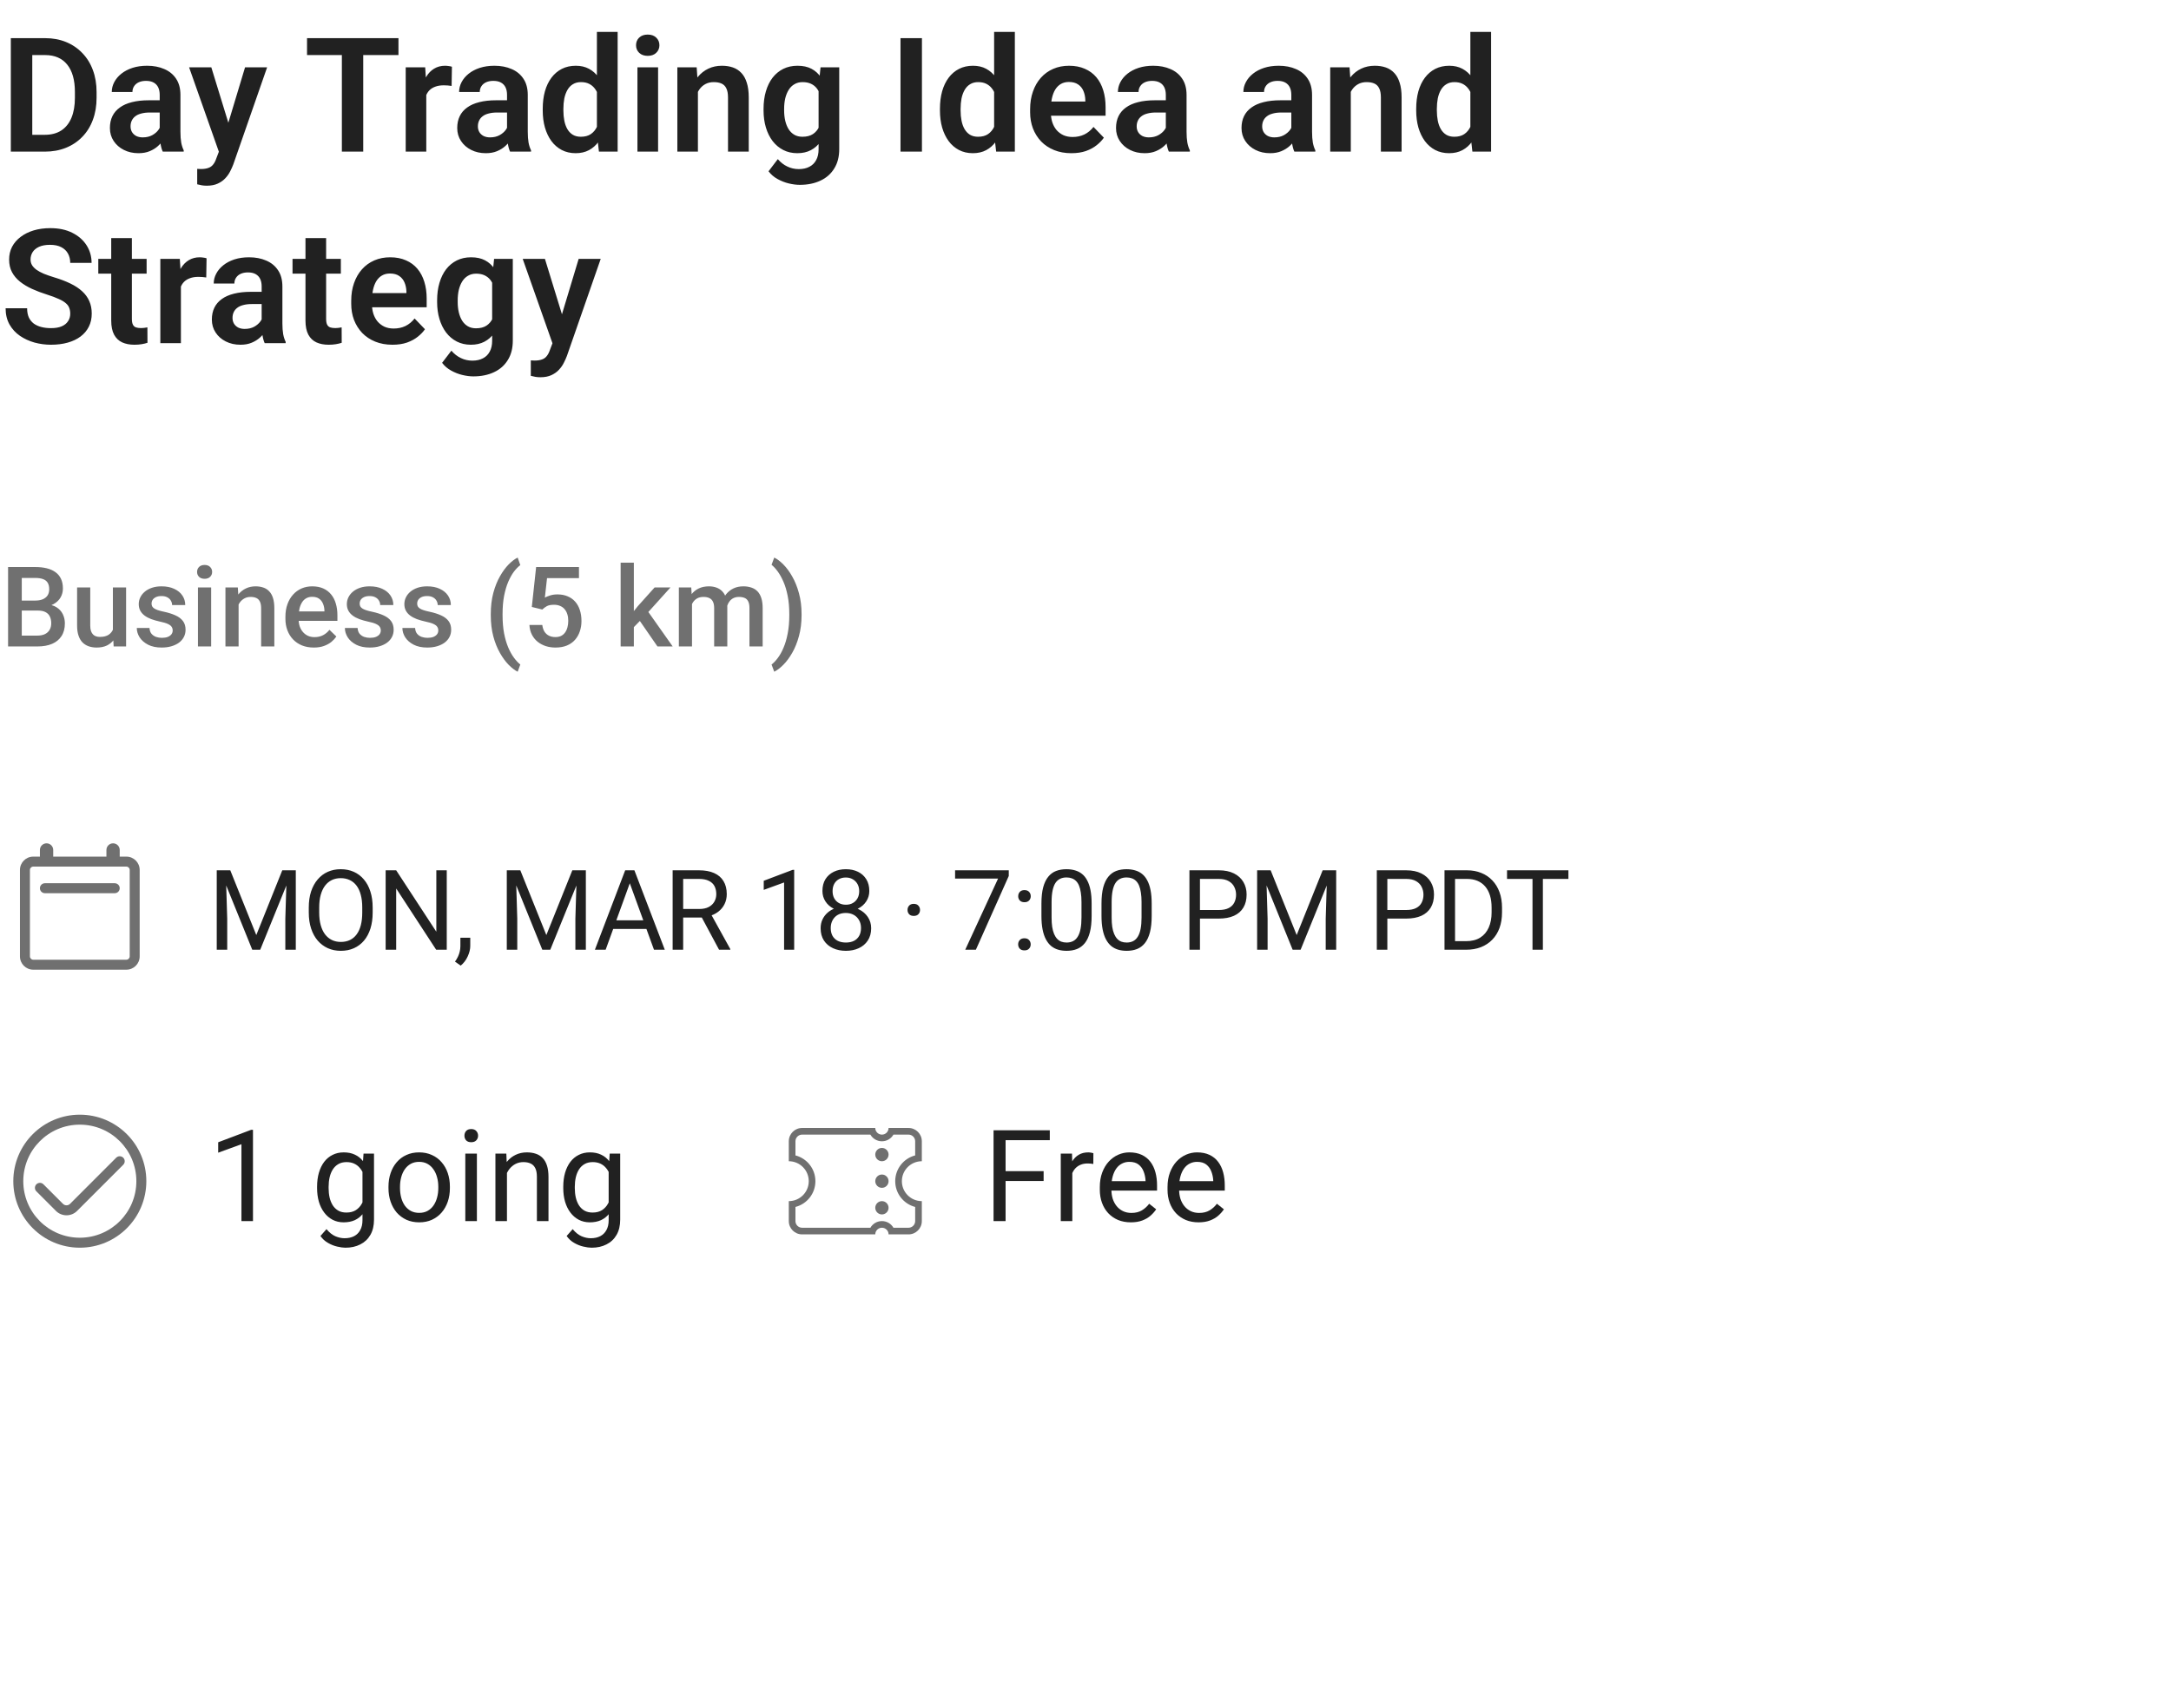 <svg width="272" height="214" viewBox="0 0 272 214" fill="none" xmlns="http://www.w3.org/2000/svg">
<g clip-path="url(#clip0_2_2061)">
<path d="M5.605 19H2.539L2.559 16.891H5.605C6.432 16.891 7.126 16.708 7.686 16.344C8.245 15.973 8.669 15.442 8.955 14.752C9.242 14.055 9.385 13.222 9.385 12.252V11.52C9.385 10.771 9.303 10.11 9.141 9.537C8.978 8.964 8.737 8.482 8.418 8.092C8.105 7.701 7.718 7.405 7.256 7.203C6.794 7.001 6.263 6.9 5.664 6.9H2.48V4.781H5.664C6.615 4.781 7.48 4.941 8.262 5.26C9.049 5.579 9.73 6.038 10.303 6.637C10.882 7.229 11.325 7.939 11.631 8.766C11.943 9.592 12.1 10.517 12.1 11.539V12.252C12.1 13.268 11.943 14.192 11.631 15.025C11.325 15.852 10.882 16.562 10.303 17.154C9.73 17.747 9.046 18.203 8.252 18.521C7.458 18.84 6.576 19 5.605 19ZM4.043 4.781V19H1.357V4.781H4.043ZM20.01 16.754V11.881C20.01 11.523 19.948 11.213 19.824 10.953C19.701 10.693 19.512 10.491 19.258 10.348C19.004 10.204 18.682 10.133 18.291 10.133C17.946 10.133 17.643 10.191 17.383 10.309C17.129 10.426 16.934 10.592 16.797 10.807C16.66 11.015 16.592 11.256 16.592 11.529H14.004C14.004 11.093 14.108 10.68 14.316 10.289C14.525 9.892 14.821 9.54 15.205 9.234C15.596 8.922 16.061 8.678 16.602 8.502C17.148 8.326 17.76 8.238 18.438 8.238C19.238 8.238 19.951 8.375 20.576 8.648C21.208 8.915 21.703 9.319 22.061 9.859C22.425 10.4 22.607 11.08 22.607 11.9V16.51C22.607 17.037 22.64 17.49 22.705 17.867C22.777 18.238 22.881 18.561 23.018 18.834V19H20.391C20.267 18.733 20.172 18.395 20.107 17.984C20.042 17.568 20.01 17.158 20.01 16.754ZM20.371 12.565L20.391 14.098H18.76C18.356 14.098 18.001 14.14 17.695 14.225C17.389 14.303 17.139 14.42 16.943 14.576C16.748 14.726 16.602 14.908 16.504 15.123C16.406 15.331 16.357 15.569 16.357 15.836C16.357 16.096 16.416 16.331 16.533 16.539C16.657 16.747 16.833 16.913 17.061 17.037C17.295 17.154 17.568 17.213 17.881 17.213C18.337 17.213 18.734 17.122 19.072 16.939C19.411 16.751 19.674 16.523 19.863 16.256C20.052 15.989 20.153 15.735 20.166 15.494L20.908 16.607C20.817 16.874 20.68 17.158 20.498 17.457C20.316 17.756 20.081 18.037 19.795 18.297C19.509 18.557 19.163 18.772 18.76 18.941C18.356 19.111 17.887 19.195 17.354 19.195C16.67 19.195 16.058 19.059 15.518 18.785C14.977 18.512 14.551 18.137 14.238 17.662C13.926 17.187 13.77 16.646 13.77 16.041C13.77 15.481 13.874 14.986 14.082 14.557C14.29 14.127 14.6 13.766 15.01 13.473C15.42 13.173 15.928 12.949 16.533 12.799C17.145 12.643 17.845 12.565 18.633 12.565H20.371ZM27.871 17.828L30.703 8.434H33.467L29.229 20.602C29.131 20.862 29.004 21.145 28.848 21.451C28.698 21.757 28.496 22.047 28.242 22.32C27.988 22.6 27.669 22.828 27.285 23.004C26.908 23.18 26.449 23.268 25.908 23.268C25.674 23.268 25.465 23.251 25.283 23.219C25.101 23.186 24.909 23.144 24.707 23.092V21.158C24.772 21.165 24.847 21.168 24.932 21.168C25.023 21.174 25.101 21.178 25.166 21.178C25.544 21.178 25.856 21.132 26.104 21.041C26.351 20.956 26.549 20.816 26.699 20.621C26.855 20.432 26.986 20.185 27.09 19.879L27.871 17.828ZM26.475 8.434L28.867 16.217L29.287 18.941L27.51 19.264L23.691 8.434H26.475ZM45.508 4.781V19H42.832V4.781H45.508ZM49.922 4.781V6.9H38.467V4.781H49.922ZM53.408 10.592V19H50.83V8.434H53.272L53.408 10.592ZM56.621 8.365L56.582 10.768C56.439 10.742 56.276 10.722 56.094 10.709C55.918 10.696 55.752 10.69 55.596 10.69C55.199 10.69 54.85 10.745 54.551 10.855C54.251 10.96 54.001 11.113 53.799 11.315C53.603 11.516 53.454 11.764 53.35 12.057C53.245 12.343 53.187 12.669 53.174 13.033L52.617 12.965C52.617 12.294 52.685 11.672 52.822 11.1C52.959 10.527 53.158 10.025 53.418 9.596C53.678 9.166 54.004 8.834 54.395 8.6C54.792 8.359 55.247 8.238 55.762 8.238C55.905 8.238 56.058 8.251 56.221 8.277C56.39 8.297 56.523 8.326 56.621 8.365ZM63.525 16.754V11.881C63.525 11.523 63.464 11.213 63.34 10.953C63.216 10.693 63.027 10.491 62.773 10.348C62.52 10.204 62.197 10.133 61.807 10.133C61.462 10.133 61.159 10.191 60.898 10.309C60.645 10.426 60.449 10.592 60.312 10.807C60.176 11.015 60.107 11.256 60.107 11.529H57.52C57.52 11.093 57.624 10.68 57.832 10.289C58.04 9.892 58.337 9.54 58.721 9.234C59.111 8.922 59.577 8.678 60.117 8.502C60.664 8.326 61.276 8.238 61.953 8.238C62.754 8.238 63.467 8.375 64.092 8.648C64.723 8.915 65.218 9.319 65.576 9.859C65.941 10.4 66.123 11.08 66.123 11.9V16.51C66.123 17.037 66.156 17.49 66.221 17.867C66.292 18.238 66.397 18.561 66.533 18.834V19H63.906C63.783 18.733 63.688 18.395 63.623 17.984C63.558 17.568 63.525 17.158 63.525 16.754ZM63.887 12.565L63.906 14.098H62.275C61.872 14.098 61.517 14.14 61.211 14.225C60.905 14.303 60.654 14.42 60.459 14.576C60.264 14.726 60.117 14.908 60.02 15.123C59.922 15.331 59.873 15.569 59.873 15.836C59.873 16.096 59.932 16.331 60.049 16.539C60.172 16.747 60.348 16.913 60.576 17.037C60.81 17.154 61.084 17.213 61.397 17.213C61.852 17.213 62.249 17.122 62.588 16.939C62.926 16.751 63.19 16.523 63.379 16.256C63.568 15.989 63.669 15.735 63.682 15.494L64.424 16.607C64.333 16.874 64.196 17.158 64.014 17.457C63.831 17.756 63.597 18.037 63.31 18.297C63.024 18.557 62.679 18.772 62.275 18.941C61.872 19.111 61.403 19.195 60.869 19.195C60.185 19.195 59.574 19.059 59.033 18.785C58.493 18.512 58.066 18.137 57.754 17.662C57.441 17.187 57.285 16.646 57.285 16.041C57.285 15.481 57.389 14.986 57.598 14.557C57.806 14.127 58.115 13.766 58.525 13.473C58.935 13.173 59.443 12.949 60.049 12.799C60.661 12.643 61.361 12.565 62.148 12.565H63.887ZM74.785 16.754V4H77.383V19H75.039L74.785 16.754ZM67.998 13.844V13.639C67.998 12.831 68.089 12.099 68.272 11.441C68.46 10.777 68.734 10.208 69.092 9.732C69.45 9.257 69.883 8.889 70.391 8.629C70.905 8.368 71.488 8.238 72.139 8.238C72.77 8.238 73.32 8.365 73.789 8.619C74.264 8.873 74.668 9.234 75 9.703C75.338 10.172 75.609 10.729 75.811 11.373C76.012 12.011 76.159 12.714 76.25 13.482V14.039C76.159 14.788 76.012 15.475 75.811 16.1C75.609 16.725 75.338 17.271 75 17.74C74.668 18.203 74.264 18.561 73.789 18.814C73.314 19.068 72.757 19.195 72.119 19.195C71.475 19.195 70.895 19.062 70.381 18.795C69.873 18.528 69.44 18.154 69.082 17.672C68.731 17.19 68.46 16.624 68.272 15.973C68.089 15.322 67.998 14.612 67.998 13.844ZM70.586 13.639V13.844C70.586 14.3 70.625 14.726 70.703 15.123C70.781 15.52 70.908 15.872 71.084 16.178C71.26 16.477 71.484 16.712 71.758 16.881C72.038 17.05 72.376 17.135 72.773 17.135C73.281 17.135 73.698 17.024 74.023 16.803C74.356 16.575 74.613 16.266 74.795 15.875C74.977 15.478 75.094 15.032 75.147 14.537V13.004C75.12 12.613 75.052 12.252 74.941 11.92C74.837 11.588 74.688 11.301 74.492 11.06C74.303 10.82 74.069 10.631 73.789 10.494C73.509 10.357 73.177 10.289 72.793 10.289C72.396 10.289 72.057 10.377 71.777 10.553C71.497 10.722 71.269 10.96 71.094 11.266C70.918 11.572 70.788 11.926 70.703 12.33C70.625 12.734 70.586 13.17 70.586 13.639ZM82.451 8.434V19H79.863V8.434H82.451ZM79.688 5.67C79.688 5.286 79.818 4.967 80.078 4.713C80.345 4.459 80.703 4.332 81.152 4.332C81.602 4.332 81.956 4.459 82.217 4.713C82.484 4.967 82.617 5.286 82.617 5.67C82.617 6.048 82.484 6.363 82.217 6.617C81.956 6.871 81.602 6.998 81.152 6.998C80.703 6.998 80.345 6.871 80.078 6.617C79.818 6.363 79.688 6.048 79.688 5.67ZM87.441 10.69V19H84.863V8.434H87.285L87.441 10.69ZM87.031 13.336H86.269C86.276 12.568 86.38 11.871 86.582 11.246C86.784 10.621 87.067 10.084 87.432 9.635C87.803 9.186 88.242 8.84 88.75 8.6C89.258 8.359 89.824 8.238 90.449 8.238C90.957 8.238 91.416 8.31 91.826 8.453C92.236 8.596 92.588 8.824 92.881 9.137C93.18 9.449 93.408 9.859 93.564 10.367C93.727 10.868 93.809 11.487 93.809 12.223V19H91.211V12.203C91.211 11.721 91.139 11.341 90.996 11.06C90.859 10.781 90.658 10.582 90.391 10.465C90.13 10.348 89.808 10.289 89.424 10.289C89.027 10.289 88.678 10.37 88.379 10.533C88.086 10.69 87.838 10.908 87.637 11.188C87.441 11.467 87.292 11.79 87.188 12.154C87.083 12.519 87.031 12.913 87.031 13.336ZM102.803 8.434H105.146V18.678C105.146 19.635 104.938 20.445 104.521 21.109C104.111 21.78 103.535 22.288 102.793 22.633C102.051 22.984 101.188 23.16 100.205 23.16C99.782 23.16 99.323 23.102 98.828 22.984C98.34 22.867 97.868 22.682 97.412 22.428C96.963 22.18 96.588 21.858 96.289 21.461L97.451 19.938C97.803 20.348 98.2 20.657 98.643 20.865C99.085 21.08 99.564 21.188 100.078 21.188C100.599 21.188 101.042 21.09 101.406 20.895C101.777 20.706 102.061 20.426 102.256 20.055C102.458 19.69 102.559 19.241 102.559 18.707V10.846L102.803 8.434ZM95.664 13.844V13.639C95.664 12.831 95.762 12.099 95.957 11.441C96.152 10.777 96.432 10.208 96.797 9.732C97.168 9.257 97.614 8.889 98.135 8.629C98.662 8.368 99.255 8.238 99.912 8.238C100.609 8.238 101.195 8.365 101.67 8.619C102.152 8.873 102.549 9.234 102.861 9.703C103.18 10.172 103.428 10.729 103.604 11.373C103.786 12.011 103.926 12.714 104.023 13.482V14.039C103.932 14.788 103.786 15.475 103.584 16.1C103.389 16.725 103.128 17.271 102.803 17.74C102.477 18.203 102.074 18.561 101.592 18.814C101.11 19.068 100.544 19.195 99.893 19.195C99.242 19.195 98.656 19.062 98.135 18.795C97.614 18.528 97.168 18.154 96.797 17.672C96.432 17.19 96.152 16.624 95.957 15.973C95.762 15.322 95.664 14.612 95.664 13.844ZM98.242 13.639V13.844C98.242 14.3 98.288 14.726 98.379 15.123C98.47 15.52 98.61 15.872 98.799 16.178C98.988 16.477 99.225 16.712 99.512 16.881C99.798 17.05 100.14 17.135 100.537 17.135C101.071 17.135 101.507 17.024 101.846 16.803C102.191 16.575 102.451 16.266 102.627 15.875C102.809 15.478 102.926 15.032 102.979 14.537V13.004C102.946 12.613 102.874 12.252 102.764 11.92C102.66 11.588 102.513 11.301 102.324 11.06C102.135 10.82 101.895 10.631 101.602 10.494C101.309 10.357 100.96 10.289 100.557 10.289C100.166 10.289 99.824 10.377 99.531 10.553C99.238 10.722 98.997 10.96 98.809 11.266C98.62 11.572 98.477 11.926 98.379 12.33C98.288 12.734 98.242 13.17 98.242 13.639ZM115.508 4.781V19H112.822V4.781H115.508ZM124.551 16.754V4H127.148V19H124.805L124.551 16.754ZM117.764 13.844V13.639C117.764 12.831 117.855 12.099 118.037 11.441C118.226 10.777 118.499 10.208 118.857 9.732C119.215 9.257 119.648 8.889 120.156 8.629C120.671 8.368 121.253 8.238 121.904 8.238C122.536 8.238 123.086 8.365 123.555 8.619C124.03 8.873 124.434 9.234 124.766 9.703C125.104 10.172 125.374 10.729 125.576 11.373C125.778 12.011 125.924 12.714 126.016 13.482V14.039C125.924 14.788 125.778 15.475 125.576 16.1C125.374 16.725 125.104 17.271 124.766 17.74C124.434 18.203 124.03 18.561 123.555 18.814C123.079 19.068 122.523 19.195 121.885 19.195C121.24 19.195 120.661 19.062 120.146 18.795C119.639 18.528 119.206 18.154 118.848 17.672C118.496 17.19 118.226 16.624 118.037 15.973C117.855 15.322 117.764 14.612 117.764 13.844ZM120.352 13.639V13.844C120.352 14.3 120.391 14.726 120.469 15.123C120.547 15.52 120.674 15.872 120.85 16.178C121.025 16.477 121.25 16.712 121.523 16.881C121.803 17.05 122.142 17.135 122.539 17.135C123.047 17.135 123.464 17.024 123.789 16.803C124.121 16.575 124.378 16.266 124.561 15.875C124.743 15.478 124.86 15.032 124.912 14.537V13.004C124.886 12.613 124.818 12.252 124.707 11.92C124.603 11.588 124.453 11.301 124.258 11.06C124.069 10.82 123.835 10.631 123.555 10.494C123.275 10.357 122.943 10.289 122.559 10.289C122.161 10.289 121.823 10.377 121.543 10.553C121.263 10.722 121.035 10.96 120.859 11.266C120.684 11.572 120.553 11.926 120.469 12.33C120.391 12.734 120.352 13.17 120.352 13.639ZM134.229 19.195C133.428 19.195 132.708 19.065 132.07 18.805C131.432 18.544 130.889 18.183 130.439 17.721C129.997 17.252 129.655 16.708 129.414 16.09C129.18 15.465 129.062 14.794 129.062 14.078V13.688C129.062 12.874 129.18 12.135 129.414 11.471C129.648 10.8 129.98 10.224 130.41 9.742C130.84 9.26 131.354 8.889 131.953 8.629C132.552 8.368 133.213 8.238 133.936 8.238C134.684 8.238 135.345 8.365 135.918 8.619C136.491 8.867 136.969 9.218 137.354 9.674C137.738 10.13 138.027 10.676 138.223 11.315C138.418 11.946 138.516 12.646 138.516 13.414V14.498H130.234V12.721H135.977V12.525C135.964 12.115 135.885 11.741 135.742 11.402C135.599 11.057 135.378 10.784 135.078 10.582C134.779 10.374 134.391 10.27 133.916 10.27C133.532 10.27 133.197 10.354 132.91 10.523C132.63 10.686 132.396 10.921 132.207 11.227C132.025 11.526 131.888 11.884 131.797 12.301C131.706 12.717 131.66 13.18 131.66 13.688V14.078C131.66 14.521 131.719 14.931 131.836 15.309C131.96 15.686 132.139 16.015 132.373 16.295C132.614 16.568 132.9 16.783 133.232 16.939C133.571 17.089 133.955 17.164 134.385 17.164C134.925 17.164 135.413 17.06 135.85 16.852C136.292 16.637 136.676 16.321 137.002 15.904L138.301 17.252C138.079 17.578 137.78 17.89 137.402 18.189C137.031 18.489 136.582 18.733 136.055 18.922C135.527 19.104 134.919 19.195 134.229 19.195ZM146.064 16.754V11.881C146.064 11.523 146.003 11.213 145.879 10.953C145.755 10.693 145.566 10.491 145.312 10.348C145.059 10.204 144.736 10.133 144.346 10.133C144.001 10.133 143.698 10.191 143.438 10.309C143.184 10.426 142.988 10.592 142.852 10.807C142.715 11.015 142.646 11.256 142.646 11.529H140.059C140.059 11.093 140.163 10.68 140.371 10.289C140.579 9.892 140.876 9.54 141.26 9.234C141.65 8.922 142.116 8.678 142.656 8.502C143.203 8.326 143.815 8.238 144.492 8.238C145.293 8.238 146.006 8.375 146.631 8.648C147.262 8.915 147.757 9.319 148.115 9.859C148.48 10.4 148.662 11.08 148.662 11.9V16.51C148.662 17.037 148.695 17.49 148.76 17.867C148.831 18.238 148.936 18.561 149.072 18.834V19H146.445C146.322 18.733 146.227 18.395 146.162 17.984C146.097 17.568 146.064 17.158 146.064 16.754ZM146.426 12.565L146.445 14.098H144.814C144.411 14.098 144.056 14.14 143.75 14.225C143.444 14.303 143.193 14.42 142.998 14.576C142.803 14.726 142.656 14.908 142.559 15.123C142.461 15.331 142.412 15.569 142.412 15.836C142.412 16.096 142.471 16.331 142.588 16.539C142.712 16.747 142.887 16.913 143.115 17.037C143.35 17.154 143.623 17.213 143.936 17.213C144.391 17.213 144.788 17.122 145.127 16.939C145.465 16.751 145.729 16.523 145.918 16.256C146.107 15.989 146.208 15.735 146.221 15.494L146.963 16.607C146.872 16.874 146.735 17.158 146.553 17.457C146.37 17.756 146.136 18.037 145.85 18.297C145.563 18.557 145.218 18.772 144.814 18.941C144.411 19.111 143.942 19.195 143.408 19.195C142.725 19.195 142.113 19.059 141.572 18.785C141.032 18.512 140.605 18.137 140.293 17.662C139.98 17.187 139.824 16.646 139.824 16.041C139.824 15.481 139.928 14.986 140.137 14.557C140.345 14.127 140.654 13.766 141.064 13.473C141.475 13.173 141.982 12.949 142.588 12.799C143.2 12.643 143.9 12.565 144.688 12.565H146.426ZM161.787 16.754V11.881C161.787 11.523 161.725 11.213 161.602 10.953C161.478 10.693 161.289 10.491 161.035 10.348C160.781 10.204 160.459 10.133 160.068 10.133C159.723 10.133 159.421 10.191 159.16 10.309C158.906 10.426 158.711 10.592 158.574 10.807C158.438 11.015 158.369 11.256 158.369 11.529H155.781C155.781 11.093 155.885 10.68 156.094 10.289C156.302 9.892 156.598 9.54 156.982 9.234C157.373 8.922 157.839 8.678 158.379 8.502C158.926 8.326 159.538 8.238 160.215 8.238C161.016 8.238 161.729 8.375 162.354 8.648C162.985 8.915 163.48 9.319 163.838 9.859C164.202 10.4 164.385 11.08 164.385 11.9V16.51C164.385 17.037 164.417 17.49 164.482 17.867C164.554 18.238 164.658 18.561 164.795 18.834V19H162.168C162.044 18.733 161.95 18.395 161.885 17.984C161.82 17.568 161.787 17.158 161.787 16.754ZM162.148 12.565L162.168 14.098H160.537C160.133 14.098 159.779 14.14 159.473 14.225C159.167 14.303 158.916 14.42 158.721 14.576C158.525 14.726 158.379 14.908 158.281 15.123C158.184 15.331 158.135 15.569 158.135 15.836C158.135 16.096 158.193 16.331 158.311 16.539C158.434 16.747 158.61 16.913 158.838 17.037C159.072 17.154 159.346 17.213 159.658 17.213C160.114 17.213 160.511 17.122 160.85 16.939C161.188 16.751 161.452 16.523 161.641 16.256C161.829 15.989 161.93 15.735 161.943 15.494L162.686 16.607C162.594 16.874 162.458 17.158 162.275 17.457C162.093 17.756 161.859 18.037 161.572 18.297C161.286 18.557 160.941 18.772 160.537 18.941C160.133 19.111 159.665 19.195 159.131 19.195C158.447 19.195 157.835 19.059 157.295 18.785C156.755 18.512 156.328 18.137 156.016 17.662C155.703 17.187 155.547 16.646 155.547 16.041C155.547 15.481 155.651 14.986 155.859 14.557C156.068 14.127 156.377 13.766 156.787 13.473C157.197 13.173 157.705 12.949 158.311 12.799C158.923 12.643 159.622 12.565 160.41 12.565H162.148ZM169.238 10.69V19H166.66V8.434H169.082L169.238 10.69ZM168.828 13.336H168.066C168.073 12.568 168.177 11.871 168.379 11.246C168.581 10.621 168.864 10.084 169.229 9.635C169.6 9.186 170.039 8.84 170.547 8.6C171.055 8.359 171.621 8.238 172.246 8.238C172.754 8.238 173.213 8.31 173.623 8.453C174.033 8.596 174.385 8.824 174.678 9.137C174.977 9.449 175.205 9.859 175.361 10.367C175.524 10.868 175.605 11.487 175.605 12.223V19H173.008V12.203C173.008 11.721 172.936 11.341 172.793 11.06C172.656 10.781 172.454 10.582 172.188 10.465C171.927 10.348 171.605 10.289 171.221 10.289C170.824 10.289 170.475 10.37 170.176 10.533C169.883 10.69 169.635 10.908 169.434 11.188C169.238 11.467 169.089 11.79 168.984 12.154C168.88 12.519 168.828 12.913 168.828 13.336ZM184.219 16.754V4H186.816V19H184.473L184.219 16.754ZM177.432 13.844V13.639C177.432 12.831 177.523 12.099 177.705 11.441C177.894 10.777 178.167 10.208 178.525 9.732C178.883 9.257 179.316 8.889 179.824 8.629C180.339 8.368 180.921 8.238 181.572 8.238C182.204 8.238 182.754 8.365 183.223 8.619C183.698 8.873 184.102 9.234 184.434 9.703C184.772 10.172 185.042 10.729 185.244 11.373C185.446 12.011 185.592 12.714 185.684 13.482V14.039C185.592 14.788 185.446 15.475 185.244 16.1C185.042 16.725 184.772 17.271 184.434 17.74C184.102 18.203 183.698 18.561 183.223 18.814C182.747 19.068 182.191 19.195 181.553 19.195C180.908 19.195 180.329 19.062 179.814 18.795C179.307 18.528 178.874 18.154 178.516 17.672C178.164 17.19 177.894 16.624 177.705 15.973C177.523 15.322 177.432 14.612 177.432 13.844ZM180.02 13.639V13.844C180.02 14.3 180.059 14.726 180.137 15.123C180.215 15.52 180.342 15.872 180.518 16.178C180.693 16.477 180.918 16.712 181.191 16.881C181.471 17.05 181.81 17.135 182.207 17.135C182.715 17.135 183.132 17.024 183.457 16.803C183.789 16.575 184.046 16.266 184.229 15.875C184.411 15.478 184.528 15.032 184.58 14.537V13.004C184.554 12.613 184.486 12.252 184.375 11.92C184.271 11.588 184.121 11.301 183.926 11.06C183.737 10.82 183.503 10.631 183.223 10.494C182.943 10.357 182.611 10.289 182.227 10.289C181.829 10.289 181.491 10.377 181.211 10.553C180.931 10.722 180.703 10.96 180.527 11.266C180.352 11.572 180.221 11.926 180.137 12.33C180.059 12.734 180.02 13.17 180.02 13.639ZM8.799 39.309C8.799 39.035 8.757 38.791 8.672 38.576C8.594 38.355 8.447 38.156 8.232 37.98C8.024 37.798 7.728 37.622 7.344 37.453C6.966 37.277 6.478 37.095 5.879 36.906C5.215 36.698 4.596 36.464 4.023 36.203C3.451 35.943 2.946 35.64 2.51 35.295C2.08 34.95 1.745 34.553 1.504 34.103C1.263 33.648 1.143 33.12 1.143 32.522C1.143 31.936 1.266 31.402 1.514 30.92C1.768 30.438 2.126 30.025 2.588 29.68C3.05 29.328 3.594 29.058 4.219 28.869C4.85 28.68 5.547 28.586 6.309 28.586C7.363 28.586 8.275 28.778 9.043 29.162C9.818 29.546 10.417 30.067 10.84 30.725C11.263 31.382 11.475 32.121 11.475 32.941H8.799C8.799 32.499 8.704 32.108 8.516 31.77C8.333 31.431 8.053 31.164 7.676 30.969C7.305 30.773 6.836 30.676 6.27 30.676C5.723 30.676 5.267 30.757 4.902 30.92C4.544 31.083 4.274 31.304 4.092 31.584C3.916 31.864 3.828 32.176 3.828 32.522C3.828 32.782 3.89 33.016 4.014 33.225C4.137 33.426 4.323 33.618 4.57 33.801C4.818 33.977 5.124 34.143 5.488 34.299C5.859 34.449 6.289 34.598 6.777 34.748C7.559 34.982 8.242 35.243 8.828 35.529C9.421 35.816 9.912 36.141 10.303 36.506C10.7 36.87 10.996 37.281 11.191 37.736C11.393 38.192 11.494 38.71 11.494 39.289C11.494 39.901 11.374 40.448 11.133 40.93C10.892 41.411 10.547 41.822 10.098 42.16C9.648 42.499 9.108 42.756 8.477 42.932C7.852 43.107 7.152 43.195 6.377 43.195C5.687 43.195 5.003 43.104 4.326 42.922C3.656 42.733 3.047 42.453 2.5 42.082C1.953 41.704 1.517 41.229 1.191 40.656C0.866 40.077 0.703 39.4 0.703 38.625H3.398C3.398 39.074 3.47 39.458 3.613 39.777C3.763 40.09 3.971 40.347 4.238 40.549C4.512 40.744 4.831 40.887 5.195 40.978C5.56 41.07 5.954 41.115 6.377 41.115C6.924 41.115 7.373 41.04 7.725 40.891C8.083 40.734 8.35 40.52 8.525 40.246C8.708 39.973 8.799 39.66 8.799 39.309ZM18.369 32.434V34.289H12.315V32.434H18.369ZM13.935 29.836H16.523V39.953C16.523 40.266 16.566 40.507 16.65 40.676C16.735 40.845 16.862 40.959 17.031 41.018C17.201 41.076 17.402 41.105 17.637 41.105C17.806 41.105 17.962 41.096 18.105 41.076C18.249 41.057 18.369 41.037 18.467 41.018L18.477 42.951C18.262 43.023 18.018 43.081 17.744 43.127C17.477 43.172 17.174 43.195 16.836 43.195C16.256 43.195 15.749 43.098 15.312 42.902C14.876 42.7 14.538 42.378 14.297 41.935C14.056 41.486 13.935 40.894 13.935 40.158V29.836ZM22.666 34.592V43H20.088V32.434H22.529L22.666 34.592ZM25.879 32.365L25.84 34.768C25.697 34.742 25.534 34.722 25.352 34.709C25.176 34.696 25.01 34.69 24.854 34.69C24.456 34.69 24.108 34.745 23.809 34.855C23.509 34.96 23.259 35.113 23.057 35.315C22.861 35.516 22.712 35.764 22.607 36.057C22.503 36.343 22.445 36.669 22.432 37.033L21.875 36.965C21.875 36.294 21.943 35.672 22.08 35.1C22.217 34.527 22.415 34.025 22.676 33.596C22.936 33.166 23.262 32.834 23.652 32.6C24.049 32.359 24.505 32.238 25.02 32.238C25.163 32.238 25.316 32.251 25.479 32.277C25.648 32.297 25.781 32.326 25.879 32.365ZM32.783 40.754V35.881C32.783 35.523 32.721 35.214 32.598 34.953C32.474 34.693 32.285 34.491 32.031 34.348C31.777 34.204 31.455 34.133 31.064 34.133C30.719 34.133 30.417 34.191 30.156 34.309C29.902 34.426 29.707 34.592 29.57 34.807C29.434 35.015 29.365 35.256 29.365 35.529H26.777C26.777 35.093 26.881 34.68 27.09 34.289C27.298 33.892 27.594 33.54 27.979 33.234C28.369 32.922 28.835 32.678 29.375 32.502C29.922 32.326 30.534 32.238 31.211 32.238C32.012 32.238 32.725 32.375 33.35 32.648C33.981 32.915 34.476 33.319 34.834 33.859C35.199 34.4 35.381 35.08 35.381 35.9V40.51C35.381 41.037 35.413 41.49 35.478 41.867C35.55 42.238 35.654 42.56 35.791 42.834V43H33.164C33.04 42.733 32.946 42.395 32.881 41.984C32.816 41.568 32.783 41.158 32.783 40.754ZM33.145 36.565L33.164 38.098H31.533C31.13 38.098 30.775 38.14 30.469 38.225C30.163 38.303 29.912 38.42 29.717 38.576C29.521 38.726 29.375 38.908 29.277 39.123C29.18 39.331 29.131 39.569 29.131 39.836C29.131 40.096 29.189 40.331 29.307 40.539C29.43 40.747 29.606 40.913 29.834 41.037C30.068 41.154 30.342 41.213 30.654 41.213C31.11 41.213 31.507 41.122 31.846 40.94C32.184 40.751 32.448 40.523 32.637 40.256C32.825 39.989 32.926 39.735 32.94 39.494L33.682 40.607C33.59 40.874 33.454 41.158 33.272 41.457C33.089 41.757 32.855 42.036 32.568 42.297C32.282 42.557 31.937 42.772 31.533 42.941C31.13 43.111 30.661 43.195 30.127 43.195C29.443 43.195 28.831 43.059 28.291 42.785C27.751 42.512 27.324 42.137 27.012 41.662C26.699 41.187 26.543 40.647 26.543 40.041C26.543 39.481 26.647 38.986 26.855 38.557C27.064 38.127 27.373 37.766 27.783 37.473C28.193 37.173 28.701 36.949 29.307 36.799C29.919 36.643 30.619 36.565 31.406 36.565H33.145ZM42.705 32.434V34.289H36.65V32.434H42.705ZM38.272 29.836H40.859V39.953C40.859 40.266 40.902 40.507 40.986 40.676C41.071 40.845 41.198 40.959 41.367 41.018C41.536 41.076 41.738 41.105 41.973 41.105C42.142 41.105 42.298 41.096 42.441 41.076C42.585 41.057 42.705 41.037 42.803 41.018L42.812 42.951C42.598 43.023 42.353 43.081 42.08 43.127C41.813 43.172 41.51 43.195 41.172 43.195C40.592 43.195 40.085 43.098 39.648 42.902C39.212 42.7 38.874 42.378 38.633 41.935C38.392 41.486 38.272 40.894 38.272 40.158V29.836ZM49.17 43.195C48.369 43.195 47.65 43.065 47.012 42.805C46.374 42.544 45.83 42.183 45.381 41.721C44.938 41.252 44.596 40.708 44.355 40.09C44.121 39.465 44.004 38.794 44.004 38.078V37.688C44.004 36.874 44.121 36.135 44.355 35.471C44.59 34.8 44.922 34.224 45.352 33.742C45.781 33.26 46.296 32.889 46.895 32.629C47.493 32.368 48.154 32.238 48.877 32.238C49.626 32.238 50.286 32.365 50.859 32.619C51.432 32.867 51.911 33.218 52.295 33.674C52.679 34.13 52.969 34.676 53.164 35.315C53.359 35.946 53.457 36.646 53.457 37.414V38.498H45.176V36.721H50.918V36.525C50.905 36.115 50.827 35.741 50.684 35.402C50.54 35.057 50.319 34.784 50.02 34.582C49.72 34.374 49.333 34.27 48.857 34.27C48.473 34.27 48.138 34.354 47.852 34.523C47.572 34.686 47.337 34.921 47.148 35.227C46.966 35.526 46.829 35.884 46.738 36.301C46.647 36.717 46.602 37.18 46.602 37.688V38.078C46.602 38.521 46.66 38.931 46.777 39.309C46.901 39.686 47.08 40.015 47.315 40.295C47.555 40.568 47.842 40.783 48.174 40.94C48.512 41.089 48.897 41.164 49.326 41.164C49.867 41.164 50.355 41.06 50.791 40.852C51.234 40.637 51.618 40.321 51.943 39.904L53.242 41.252C53.021 41.578 52.721 41.89 52.344 42.19C51.973 42.489 51.523 42.733 50.996 42.922C50.469 43.104 49.86 43.195 49.17 43.195ZM61.904 32.434H64.248V42.678C64.248 43.635 64.04 44.445 63.623 45.109C63.213 45.78 62.637 46.288 61.895 46.633C61.152 46.984 60.29 47.16 59.307 47.16C58.883 47.16 58.425 47.102 57.93 46.984C57.441 46.867 56.969 46.682 56.514 46.428C56.065 46.18 55.69 45.858 55.391 45.461L56.553 43.938C56.904 44.348 57.301 44.657 57.744 44.865C58.187 45.08 58.665 45.188 59.18 45.188C59.7 45.188 60.143 45.09 60.508 44.895C60.879 44.706 61.162 44.426 61.357 44.055C61.559 43.69 61.66 43.241 61.66 42.707V34.846L61.904 32.434ZM54.766 37.844V37.639C54.766 36.831 54.863 36.099 55.059 35.441C55.254 34.777 55.534 34.208 55.898 33.732C56.27 33.257 56.715 32.889 57.236 32.629C57.764 32.368 58.356 32.238 59.014 32.238C59.71 32.238 60.296 32.365 60.772 32.619C61.253 32.873 61.65 33.234 61.963 33.703C62.282 34.172 62.529 34.728 62.705 35.373C62.887 36.011 63.027 36.714 63.125 37.482V38.039C63.034 38.788 62.887 39.475 62.685 40.1C62.49 40.725 62.23 41.272 61.904 41.74C61.579 42.203 61.175 42.56 60.693 42.815C60.212 43.068 59.645 43.195 58.994 43.195C58.343 43.195 57.757 43.062 57.236 42.795C56.715 42.528 56.27 42.154 55.898 41.672C55.534 41.19 55.254 40.624 55.059 39.973C54.863 39.322 54.766 38.612 54.766 37.844ZM57.344 37.639V37.844C57.344 38.3 57.389 38.726 57.48 39.123C57.572 39.52 57.712 39.872 57.9 40.178C58.089 40.477 58.327 40.712 58.613 40.881C58.9 41.05 59.242 41.135 59.639 41.135C60.172 41.135 60.609 41.024 60.947 40.803C61.292 40.575 61.553 40.266 61.728 39.875C61.911 39.478 62.028 39.032 62.08 38.537V37.004C62.047 36.613 61.976 36.252 61.865 35.92C61.761 35.588 61.615 35.301 61.426 35.06C61.237 34.82 60.996 34.631 60.703 34.494C60.41 34.357 60.062 34.289 59.658 34.289C59.268 34.289 58.926 34.377 58.633 34.553C58.34 34.722 58.099 34.96 57.91 35.266C57.721 35.572 57.578 35.926 57.48 36.33C57.389 36.734 57.344 37.17 57.344 37.639ZM69.668 41.828L72.5 32.434H75.264L71.025 44.602C70.928 44.862 70.801 45.145 70.644 45.451C70.495 45.757 70.293 46.047 70.039 46.32C69.785 46.6 69.466 46.828 69.082 47.004C68.704 47.18 68.245 47.268 67.705 47.268C67.471 47.268 67.262 47.251 67.08 47.219C66.898 47.186 66.706 47.144 66.504 47.092V45.158C66.569 45.165 66.644 45.168 66.728 45.168C66.82 45.175 66.898 45.178 66.963 45.178C67.341 45.178 67.653 45.132 67.9 45.041C68.148 44.956 68.346 44.816 68.496 44.621C68.652 44.432 68.783 44.185 68.887 43.879L69.668 41.828ZM68.272 32.434L70.664 40.217L71.084 42.941L69.307 43.264L65.488 32.434H68.272Z" fill="#212121"/>
</g>
<path d="M4.744 76.502H2.208L2.194 75.251H4.409C4.783 75.251 5.1 75.196 5.359 75.087C5.624 74.973 5.824 74.811 5.961 74.602C6.098 74.387 6.166 74.13 6.166 73.829C6.166 73.496 6.102 73.225 5.975 73.016C5.847 72.806 5.651 72.653 5.387 72.558C5.127 72.462 4.794 72.414 4.389 72.414H2.728V81H1.012V71.047H4.389C4.936 71.047 5.423 71.099 5.852 71.204C6.285 71.309 6.651 71.473 6.952 71.696C7.257 71.915 7.488 72.193 7.643 72.53C7.802 72.868 7.882 73.269 7.882 73.733C7.882 74.144 7.784 74.519 7.588 74.861C7.392 75.199 7.103 75.474 6.72 75.689C6.337 75.903 5.861 76.03 5.291 76.071L4.744 76.502ZM4.669 81H1.668L2.44 79.64H4.669C5.056 79.64 5.38 79.576 5.64 79.448C5.899 79.316 6.093 79.136 6.221 78.908C6.353 78.676 6.419 78.405 6.419 78.095C6.419 77.771 6.362 77.491 6.248 77.254C6.134 77.012 5.954 76.828 5.708 76.7C5.462 76.568 5.141 76.502 4.744 76.502H2.816L2.83 75.251H5.339L5.729 75.723C6.275 75.741 6.724 75.862 7.075 76.085C7.431 76.308 7.695 76.598 7.868 76.953C8.041 77.309 8.128 77.691 8.128 78.102C8.128 78.735 7.989 79.266 7.711 79.694C7.438 80.123 7.043 80.449 6.528 80.672C6.013 80.891 5.394 81 4.669 81ZM14.144 79.257V73.603H15.798V81H14.239L14.144 79.257ZM14.376 77.719L14.93 77.705C14.93 78.202 14.875 78.66 14.766 79.079C14.656 79.494 14.488 79.856 14.26 80.166C14.032 80.471 13.74 80.711 13.385 80.884C13.029 81.052 12.603 81.137 12.106 81.137C11.746 81.137 11.416 81.084 11.115 80.98C10.815 80.875 10.555 80.713 10.336 80.494C10.122 80.275 9.955 79.991 9.837 79.64C9.718 79.289 9.659 78.87 9.659 78.382V73.603H11.307V78.395C11.307 78.664 11.338 78.89 11.402 79.072C11.466 79.25 11.553 79.394 11.662 79.503C11.771 79.612 11.899 79.69 12.045 79.735C12.191 79.781 12.346 79.804 12.51 79.804C12.979 79.804 13.348 79.713 13.617 79.53C13.891 79.343 14.084 79.093 14.198 78.778C14.317 78.464 14.376 78.111 14.376 77.719ZM21.636 78.997C21.636 78.833 21.595 78.685 21.513 78.553C21.431 78.416 21.273 78.293 21.041 78.184C20.813 78.074 20.476 77.974 20.029 77.883C19.637 77.796 19.277 77.694 18.949 77.575C18.626 77.452 18.348 77.304 18.115 77.131C17.883 76.958 17.703 76.753 17.575 76.516C17.448 76.279 17.384 76.005 17.384 75.695C17.384 75.394 17.45 75.11 17.582 74.841C17.714 74.572 17.903 74.335 18.149 74.13C18.395 73.925 18.694 73.763 19.045 73.644C19.4 73.526 19.797 73.467 20.234 73.467C20.854 73.467 21.385 73.572 21.827 73.781C22.274 73.986 22.616 74.267 22.852 74.622C23.09 74.973 23.208 75.37 23.208 75.811H21.561C21.561 75.616 21.51 75.433 21.41 75.265C21.314 75.091 21.169 74.953 20.973 74.848C20.777 74.738 20.531 74.684 20.234 74.684C19.952 74.684 19.717 74.729 19.53 74.82C19.348 74.907 19.211 75.021 19.12 75.162C19.034 75.303 18.99 75.458 18.99 75.627C18.99 75.75 19.013 75.862 19.059 75.962C19.109 76.058 19.191 76.147 19.305 76.228C19.419 76.306 19.574 76.379 19.77 76.447C19.97 76.516 20.221 76.582 20.521 76.645C21.087 76.764 21.572 76.917 21.977 77.103C22.388 77.286 22.702 77.523 22.921 77.814C23.14 78.102 23.249 78.466 23.249 78.908C23.249 79.236 23.178 79.537 23.037 79.811C22.9 80.079 22.7 80.314 22.436 80.515C22.171 80.711 21.855 80.863 21.485 80.973C21.121 81.082 20.711 81.137 20.255 81.137C19.585 81.137 19.018 81.018 18.553 80.781C18.088 80.54 17.735 80.232 17.493 79.858C17.256 79.48 17.138 79.088 17.138 78.683H18.73C18.749 78.988 18.833 79.232 18.983 79.414C19.138 79.592 19.33 79.722 19.558 79.804C19.79 79.881 20.029 79.92 20.275 79.92C20.572 79.92 20.82 79.881 21.02 79.804C21.221 79.722 21.374 79.612 21.479 79.476C21.583 79.334 21.636 79.175 21.636 78.997ZM26.455 73.603V81H24.801V73.603H26.455ZM24.691 71.662C24.691 71.412 24.773 71.204 24.938 71.04C25.106 70.871 25.338 70.787 25.635 70.787C25.926 70.787 26.157 70.871 26.325 71.04C26.494 71.204 26.578 71.412 26.578 71.662C26.578 71.908 26.494 72.113 26.325 72.277C26.157 72.441 25.926 72.523 25.635 72.523C25.338 72.523 25.106 72.441 24.938 72.277C24.773 72.113 24.691 71.908 24.691 71.662ZM29.894 75.183V81H28.246V73.603H29.798L29.894 75.183ZM29.6 77.028L29.066 77.022C29.071 76.497 29.144 76.017 29.285 75.579C29.431 75.142 29.631 74.766 29.887 74.451C30.146 74.137 30.456 73.895 30.816 73.727C31.176 73.553 31.578 73.467 32.02 73.467C32.375 73.467 32.696 73.517 32.983 73.617C33.275 73.713 33.523 73.87 33.728 74.089C33.938 74.308 34.098 74.592 34.207 74.943C34.316 75.29 34.371 75.716 34.371 76.222V81H32.717V76.215C32.717 75.859 32.664 75.579 32.56 75.374C32.459 75.164 32.311 75.016 32.115 74.93C31.924 74.838 31.685 74.793 31.398 74.793C31.115 74.793 30.862 74.852 30.639 74.971C30.415 75.089 30.226 75.251 30.071 75.456C29.921 75.661 29.805 75.898 29.723 76.167C29.641 76.436 29.6 76.723 29.6 77.028ZM39.313 81.137C38.767 81.137 38.272 81.048 37.83 80.87C37.393 80.688 37.019 80.435 36.709 80.111C36.404 79.788 36.169 79.407 36.005 78.97C35.841 78.532 35.759 78.061 35.759 77.555V77.281C35.759 76.703 35.843 76.178 36.012 75.709C36.18 75.24 36.415 74.838 36.716 74.506C37.017 74.169 37.372 73.911 37.782 73.733C38.192 73.556 38.637 73.467 39.115 73.467C39.644 73.467 40.106 73.556 40.503 73.733C40.899 73.911 41.227 74.162 41.487 74.485C41.752 74.804 41.948 75.185 42.075 75.627C42.207 76.069 42.273 76.557 42.273 77.09V77.794H36.559V76.611H40.647V76.481C40.637 76.185 40.578 75.907 40.469 75.647C40.364 75.388 40.202 75.178 39.983 75.019C39.765 74.859 39.473 74.779 39.108 74.779C38.835 74.779 38.591 74.838 38.377 74.957C38.167 75.071 37.992 75.237 37.851 75.456C37.709 75.675 37.6 75.939 37.523 76.249C37.45 76.554 37.413 76.898 37.413 77.281V77.555C37.413 77.878 37.456 78.179 37.543 78.457C37.634 78.731 37.766 78.97 37.94 79.175C38.113 79.38 38.322 79.542 38.568 79.66C38.815 79.774 39.095 79.831 39.409 79.831C39.806 79.831 40.159 79.751 40.469 79.592C40.779 79.432 41.047 79.207 41.275 78.915L42.144 79.756C41.984 79.988 41.777 80.212 41.522 80.426C41.266 80.635 40.954 80.806 40.585 80.939C40.22 81.071 39.797 81.137 39.313 81.137ZM47.708 78.997C47.708 78.833 47.667 78.685 47.585 78.553C47.503 78.416 47.346 78.293 47.113 78.184C46.885 78.074 46.548 77.974 46.102 77.883C45.71 77.796 45.35 77.694 45.022 77.575C44.698 77.452 44.42 77.304 44.188 77.131C43.955 76.958 43.775 76.753 43.648 76.516C43.52 76.279 43.456 76.005 43.456 75.695C43.456 75.394 43.522 75.11 43.654 74.841C43.786 74.572 43.976 74.335 44.222 74.13C44.468 73.925 44.766 73.763 45.117 73.644C45.473 73.526 45.869 73.467 46.307 73.467C46.926 73.467 47.457 73.572 47.899 73.781C48.346 73.986 48.688 74.267 48.925 74.622C49.162 74.973 49.28 75.37 49.28 75.811H47.633C47.633 75.616 47.583 75.433 47.482 75.265C47.387 75.091 47.241 74.953 47.045 74.848C46.849 74.738 46.603 74.684 46.307 74.684C46.024 74.684 45.789 74.729 45.602 74.82C45.42 74.907 45.283 75.021 45.192 75.162C45.106 75.303 45.062 75.458 45.062 75.627C45.062 75.75 45.085 75.862 45.131 75.962C45.181 76.058 45.263 76.147 45.377 76.228C45.491 76.306 45.646 76.379 45.842 76.447C46.042 76.516 46.293 76.582 46.594 76.645C47.159 76.764 47.644 76.917 48.05 77.103C48.46 77.286 48.774 77.523 48.993 77.814C49.212 78.102 49.321 78.466 49.321 78.908C49.321 79.236 49.251 79.537 49.109 79.811C48.973 80.079 48.772 80.314 48.508 80.515C48.243 80.711 47.927 80.863 47.558 80.973C47.193 81.082 46.783 81.137 46.327 81.137C45.657 81.137 45.09 81.018 44.625 80.781C44.16 80.54 43.807 80.232 43.565 79.858C43.328 79.48 43.21 79.088 43.21 78.683H44.803C44.821 78.988 44.905 79.232 45.056 79.414C45.211 79.592 45.402 79.722 45.63 79.804C45.862 79.881 46.102 79.92 46.348 79.92C46.644 79.92 46.892 79.881 47.093 79.804C47.293 79.722 47.446 79.612 47.551 79.476C47.656 79.334 47.708 79.175 47.708 78.997ZM54.913 78.997C54.913 78.833 54.872 78.685 54.79 78.553C54.708 78.416 54.551 78.293 54.318 78.184C54.09 78.074 53.753 77.974 53.307 77.883C52.915 77.796 52.555 77.694 52.227 77.575C51.903 77.452 51.625 77.304 51.393 77.131C51.16 76.958 50.98 76.753 50.852 76.516C50.725 76.279 50.661 76.005 50.661 75.695C50.661 75.394 50.727 75.11 50.859 74.841C50.992 74.572 51.181 74.335 51.427 74.13C51.673 73.925 51.971 73.763 52.322 73.644C52.678 73.526 53.074 73.467 53.512 73.467C54.132 73.467 54.662 73.572 55.105 73.781C55.551 73.986 55.893 74.267 56.13 74.622C56.367 74.973 56.485 75.37 56.485 75.811H54.838C54.838 75.616 54.788 75.433 54.688 75.265C54.592 75.091 54.446 74.953 54.25 74.848C54.054 74.738 53.808 74.684 53.512 74.684C53.229 74.684 52.995 74.729 52.808 74.82C52.625 74.907 52.489 75.021 52.398 75.162C52.311 75.303 52.268 75.458 52.268 75.627C52.268 75.75 52.29 75.862 52.336 75.962C52.386 76.058 52.468 76.147 52.582 76.228C52.696 76.306 52.851 76.379 53.047 76.447C53.247 76.516 53.498 76.582 53.799 76.645C54.364 76.764 54.849 76.917 55.255 77.103C55.665 77.286 55.98 77.523 56.198 77.814C56.417 78.102 56.526 78.466 56.526 78.908C56.526 79.236 56.456 79.537 56.315 79.811C56.178 80.079 55.977 80.314 55.713 80.515C55.449 80.711 55.132 80.863 54.763 80.973C54.398 81.082 53.988 81.137 53.532 81.137C52.862 81.137 52.295 81.018 51.83 80.781C51.365 80.54 51.012 80.232 50.77 79.858C50.533 79.48 50.415 79.088 50.415 78.683H52.008C52.026 78.988 52.11 79.232 52.261 79.414C52.416 79.592 52.607 79.722 52.835 79.804C53.067 79.881 53.307 79.92 53.553 79.92C53.849 79.92 54.097 79.881 54.298 79.804C54.498 79.722 54.651 79.612 54.756 79.476C54.861 79.334 54.913 79.175 54.913 78.997ZM61.489 77.069V76.953C61.489 75.978 61.594 75.094 61.804 74.301C62.018 73.503 62.296 72.806 62.638 72.209C62.98 71.607 63.344 71.111 63.731 70.719C64.123 70.322 64.499 70.037 64.859 69.864L65.188 70.808C64.923 71.004 64.659 71.275 64.394 71.621C64.135 71.967 63.895 72.394 63.677 72.899C63.463 73.401 63.289 73.989 63.157 74.663C63.03 75.333 62.966 76.092 62.966 76.939V77.083C62.966 77.931 63.03 78.692 63.157 79.366C63.289 80.036 63.463 80.624 63.677 81.13C63.895 81.636 64.135 82.064 64.394 82.415C64.659 82.77 64.923 83.053 65.188 83.263L64.859 84.165C64.499 83.987 64.123 83.7 63.731 83.304C63.344 82.912 62.98 82.415 62.638 81.814C62.296 81.216 62.018 80.522 61.804 79.728C61.594 78.931 61.489 78.045 61.489 77.069ZM67.942 76.372L66.63 76.051L67.17 71.047H72.536V72.441H68.537L68.264 74.882C68.419 74.791 68.633 74.702 68.906 74.615C69.18 74.524 69.492 74.478 69.843 74.478C70.312 74.478 70.731 74.556 71.101 74.711C71.474 74.861 71.791 75.082 72.051 75.374C72.311 75.661 72.509 76.012 72.645 76.427C72.782 76.837 72.851 77.299 72.851 77.814C72.851 78.275 72.782 78.705 72.645 79.106C72.513 79.507 72.313 79.861 72.044 80.166C71.775 80.471 71.436 80.711 71.025 80.884C70.62 81.052 70.139 81.137 69.583 81.137C69.168 81.137 68.769 81.078 68.387 80.959C68.008 80.836 67.669 80.656 67.368 80.419C67.067 80.177 66.826 79.881 66.644 79.53C66.461 79.175 66.356 78.767 66.329 78.307H67.942C67.983 78.63 68.072 78.906 68.209 79.134C68.35 79.357 68.537 79.528 68.769 79.647C69.002 79.765 69.271 79.824 69.576 79.824C69.854 79.824 70.093 79.776 70.294 79.681C70.495 79.58 70.661 79.439 70.793 79.257C70.93 79.07 71.03 78.851 71.094 78.601C71.162 78.35 71.196 78.072 71.196 77.767C71.196 77.475 71.158 77.208 71.08 76.967C71.007 76.725 70.895 76.516 70.745 76.338C70.599 76.16 70.415 76.023 70.191 75.928C69.968 75.828 69.711 75.777 69.419 75.777C69.027 75.777 68.726 75.834 68.517 75.948C68.311 76.062 68.12 76.204 67.942 76.372ZM79.413 70.5V81H77.759V70.5H79.413ZM84.007 73.603L80.787 77.172L79.023 78.977L78.593 77.582L79.926 75.935L82.018 73.603H84.007ZM82.373 81L79.974 77.527L81.013 76.372L84.28 81H82.373ZM86.7 75.107V81H85.053V73.603H86.605L86.7 75.107ZM86.434 77.028L85.873 77.022C85.873 76.511 85.937 76.039 86.064 75.606C86.192 75.174 86.379 74.797 86.625 74.478C86.871 74.155 87.176 73.907 87.541 73.733C87.91 73.556 88.336 73.467 88.819 73.467C89.157 73.467 89.464 73.517 89.742 73.617C90.025 73.713 90.269 73.866 90.474 74.075C90.683 74.285 90.843 74.554 90.952 74.882C91.066 75.21 91.123 75.606 91.123 76.071V81H89.476V76.215C89.476 75.855 89.421 75.572 89.311 75.367C89.207 75.162 89.054 75.016 88.853 74.93C88.658 74.838 88.423 74.793 88.149 74.793C87.84 74.793 87.575 74.852 87.356 74.971C87.142 75.089 86.967 75.251 86.83 75.456C86.693 75.661 86.593 75.898 86.529 76.167C86.466 76.436 86.434 76.723 86.434 77.028ZM91.02 76.591L90.248 76.762C90.248 76.315 90.31 75.894 90.433 75.497C90.56 75.096 90.745 74.745 90.986 74.444C91.232 74.139 91.535 73.9 91.895 73.727C92.255 73.553 92.668 73.467 93.133 73.467C93.511 73.467 93.848 73.519 94.144 73.624C94.445 73.724 94.701 73.884 94.91 74.103C95.12 74.321 95.279 74.606 95.389 74.957C95.498 75.303 95.553 75.723 95.553 76.215V81H93.898V76.208C93.898 75.834 93.844 75.545 93.734 75.34C93.63 75.135 93.479 74.993 93.283 74.916C93.087 74.834 92.853 74.793 92.579 74.793C92.324 74.793 92.098 74.841 91.902 74.936C91.711 75.028 91.549 75.158 91.417 75.326C91.285 75.49 91.185 75.679 91.116 75.894C91.052 76.108 91.02 76.34 91.02 76.591ZM100.427 76.953V77.069C100.427 78.031 100.317 78.908 100.099 79.701C99.884 80.494 99.604 81.191 99.258 81.793C98.916 82.394 98.545 82.896 98.144 83.297C97.747 83.698 97.367 83.987 97.002 84.165L96.667 83.263C96.931 83.062 97.193 82.787 97.453 82.436C97.717 82.089 97.957 81.659 98.171 81.144C98.39 80.633 98.563 80.041 98.69 79.366C98.823 78.692 98.889 77.931 98.889 77.083V76.939C98.889 76.092 98.82 75.331 98.684 74.656C98.551 73.977 98.374 73.385 98.15 72.879C97.927 72.368 97.686 71.938 97.426 71.587C97.166 71.236 96.913 70.963 96.667 70.767L97.002 69.864C97.367 70.037 97.747 70.325 98.144 70.726C98.545 71.127 98.916 71.63 99.258 72.236C99.604 72.838 99.884 73.535 100.099 74.328C100.317 75.121 100.427 75.996 100.427 76.953Z" fill="#707070"/>
<path fill-rule="evenodd" clip-rule="evenodd" d="M15.833 108.583H4.167C3.937 108.583 3.75 108.77 3.75 109V119.833C3.75 120.063 3.937 120.25 4.167 120.25H15.833C16.063 120.25 16.25 120.063 16.25 119.833V109C16.25 108.77 16.063 108.583 15.833 108.583ZM4.167 107.333C3.246 107.333 2.5 108.079 2.5 109V119.833C2.5 120.754 3.246 121.5 4.167 121.5H15.833C16.754 121.5 17.5 120.754 17.5 119.833V109C17.5 108.079 16.754 107.333 15.833 107.333H4.167Z" fill="#707070"/>
<path d="M5 106.5C5 106.04 5.373 105.667 5.833 105.667C6.294 105.667 6.667 106.04 6.667 106.5V107.334C6.667 107.794 6.294 108.167 5.833 108.167C5.373 108.167 5 107.794 5 107.334V106.5Z" fill="#707070"/>
<path d="M13.333 106.5C13.333 106.04 13.706 105.667 14.166 105.667C14.627 105.667 15 106.04 15 106.5V107.334C15 107.794 14.627 108.167 14.166 108.167C13.706 108.167 13.333 107.794 13.333 107.334V106.5Z" fill="#707070"/>
<path fill-rule="evenodd" clip-rule="evenodd" d="M15 111.292C15 111.637 14.72 111.917 14.375 111.917H5.625C5.28 111.917 5 111.637 5 111.292C5 110.947 5.28 110.667 5.625 110.667H14.375C14.72 110.667 15 110.947 15 111.292Z" fill="#707070"/>
<path d="M27.572 109.047H28.851L32.111 117.161L35.365 109.047H36.65L32.603 119H31.605L27.572 109.047ZM27.155 109.047H28.283L28.468 115.117V119H27.155V109.047ZM35.933 109.047H37.06V119H35.748V115.117L35.933 109.047ZM46.691 113.709V114.338C46.691 115.085 46.598 115.755 46.411 116.348C46.224 116.94 45.955 117.444 45.604 117.858C45.253 118.273 44.832 118.59 44.34 118.809C43.852 119.027 43.305 119.137 42.699 119.137C42.111 119.137 41.571 119.027 41.079 118.809C40.591 118.59 40.167 118.273 39.807 117.858C39.452 117.444 39.176 116.94 38.98 116.348C38.784 115.755 38.686 115.085 38.686 114.338V113.709C38.686 112.962 38.782 112.294 38.973 111.706C39.169 111.114 39.445 110.61 39.8 110.195C40.156 109.776 40.577 109.457 41.065 109.238C41.557 109.02 42.097 108.91 42.685 108.91C43.291 108.91 43.838 109.02 44.326 109.238C44.818 109.457 45.239 109.776 45.59 110.195C45.946 110.61 46.217 111.114 46.404 111.706C46.595 112.294 46.691 112.962 46.691 113.709ZM45.385 114.338V113.695C45.385 113.103 45.324 112.579 45.201 112.123C45.082 111.667 44.907 111.285 44.674 110.975C44.442 110.665 44.157 110.43 43.82 110.271C43.487 110.111 43.109 110.031 42.685 110.031C42.275 110.031 41.904 110.111 41.571 110.271C41.243 110.43 40.96 110.665 40.723 110.975C40.491 111.285 40.311 111.667 40.183 112.123C40.056 112.579 39.992 113.103 39.992 113.695V114.338C39.992 114.935 40.056 115.464 40.183 115.924C40.311 116.38 40.493 116.765 40.73 117.079C40.972 117.389 41.256 117.624 41.585 117.783C41.917 117.943 42.289 118.022 42.699 118.022C43.127 118.022 43.508 117.943 43.84 117.783C44.173 117.624 44.453 117.389 44.681 117.079C44.914 116.765 45.089 116.38 45.208 115.924C45.326 115.464 45.385 114.935 45.385 114.338ZM55.973 109.047V119H54.647L49.636 111.323V119H48.317V109.047H49.636L54.667 116.744V109.047H55.973ZM58.918 117.496V118.515C58.918 118.929 58.813 119.367 58.603 119.827C58.394 120.292 58.1 120.679 57.721 120.989L57.004 120.49C57.15 120.29 57.273 120.085 57.373 119.875C57.473 119.67 57.548 119.456 57.598 119.232C57.653 119.014 57.681 118.781 57.681 118.535V117.496H58.918ZM63.912 109.047H65.19L68.451 117.161L71.705 109.047H72.99L68.943 119H67.945L63.912 109.047ZM63.495 109.047H64.623L64.808 115.117V119H63.495V109.047ZM72.272 109.047H73.4V119H72.088V115.117L72.272 109.047ZM79.175 109.929L75.88 119H74.534L78.328 109.047H79.196L79.175 109.929ZM81.937 119L78.635 109.929L78.615 109.047H79.483L83.291 119H81.937ZM81.766 115.315V116.396H76.174V115.315H81.766ZM84.274 109.047H87.569C88.316 109.047 88.947 109.161 89.462 109.389C89.982 109.617 90.376 109.954 90.645 110.4C90.918 110.842 91.055 111.387 91.055 112.034C91.055 112.49 90.962 112.907 90.775 113.285C90.592 113.659 90.328 113.978 89.982 114.242C89.64 114.502 89.23 114.696 88.751 114.823L88.382 114.967H85.285L85.272 113.894H87.61C88.084 113.894 88.478 113.812 88.792 113.647C89.107 113.479 89.344 113.253 89.503 112.971C89.663 112.688 89.742 112.376 89.742 112.034C89.742 111.651 89.667 111.316 89.517 111.029C89.366 110.742 89.129 110.521 88.806 110.366C88.487 110.207 88.074 110.127 87.569 110.127H85.593V119H84.274V109.047ZM90.091 119L87.671 114.488L89.045 114.481L91.499 118.918V119H90.091ZM99.501 108.992V119H98.237V110.571L95.687 111.501V110.359L99.303 108.992H99.501ZM109.146 116.307C109.146 116.913 109.004 117.428 108.722 117.852C108.444 118.271 108.065 118.59 107.587 118.809C107.113 119.027 106.577 119.137 105.98 119.137C105.383 119.137 104.846 119.027 104.367 118.809C103.889 118.59 103.51 118.271 103.232 117.852C102.954 117.428 102.815 116.913 102.815 116.307C102.815 115.91 102.891 115.548 103.041 115.22C103.196 114.887 103.412 114.598 103.69 114.352C103.973 114.105 104.306 113.916 104.688 113.784C105.076 113.647 105.502 113.579 105.967 113.579C106.577 113.579 107.122 113.698 107.601 113.935C108.079 114.167 108.455 114.488 108.729 114.898C109.007 115.309 109.146 115.778 109.146 116.307ZM107.874 116.279C107.874 115.91 107.794 115.584 107.635 115.302C107.475 115.015 107.252 114.791 106.965 114.632C106.678 114.472 106.345 114.393 105.967 114.393C105.579 114.393 105.244 114.472 104.962 114.632C104.684 114.791 104.467 115.015 104.312 115.302C104.158 115.584 104.08 115.91 104.08 116.279C104.08 116.662 104.155 116.99 104.306 117.264C104.461 117.533 104.679 117.74 104.962 117.886C105.249 118.027 105.589 118.098 105.98 118.098C106.372 118.098 106.71 118.027 106.992 117.886C107.275 117.74 107.491 117.533 107.642 117.264C107.797 116.99 107.874 116.662 107.874 116.279ZM108.913 111.638C108.913 112.121 108.785 112.556 108.53 112.943C108.275 113.331 107.926 113.636 107.484 113.859C107.042 114.083 106.541 114.194 105.98 114.194C105.411 114.194 104.903 114.083 104.456 113.859C104.014 113.636 103.668 113.331 103.417 112.943C103.166 112.556 103.041 112.121 103.041 111.638C103.041 111.059 103.166 110.567 103.417 110.161C103.672 109.756 104.021 109.446 104.463 109.231C104.905 109.017 105.409 108.91 105.974 108.91C106.543 108.91 107.049 109.017 107.491 109.231C107.933 109.446 108.28 109.756 108.53 110.161C108.785 110.567 108.913 111.059 108.913 111.638ZM107.648 111.658C107.648 111.326 107.578 111.032 107.437 110.776C107.295 110.521 107.099 110.321 106.849 110.175C106.598 110.024 106.306 109.949 105.974 109.949C105.641 109.949 105.349 110.02 105.099 110.161C104.853 110.298 104.659 110.494 104.518 110.749C104.381 111.004 104.312 111.307 104.312 111.658C104.312 112 104.381 112.299 104.518 112.554C104.659 112.809 104.855 113.007 105.105 113.148C105.356 113.29 105.648 113.36 105.98 113.36C106.313 113.36 106.603 113.29 106.849 113.148C107.099 113.007 107.295 112.809 107.437 112.554C107.578 112.299 107.648 112 107.648 111.658ZM113.702 114.017C113.702 113.802 113.768 113.622 113.901 113.477C114.033 113.326 114.226 113.251 114.482 113.251C114.737 113.251 114.931 113.326 115.063 113.477C115.199 113.622 115.268 113.802 115.268 114.017C115.268 114.226 115.199 114.404 115.063 114.55C114.931 114.691 114.737 114.762 114.482 114.762C114.226 114.762 114.033 114.691 113.901 114.55C113.768 114.404 113.702 114.226 113.702 114.017ZM126.387 109.047V109.758L122.265 119H120.932L125.047 110.086H119.661V109.047H126.387ZM127.562 118.33C127.562 118.116 127.628 117.936 127.76 117.79C127.896 117.64 128.092 117.564 128.348 117.564C128.603 117.564 128.797 117.64 128.929 117.79C129.065 117.936 129.134 118.116 129.134 118.33C129.134 118.54 129.065 118.717 128.929 118.863C128.797 119.009 128.603 119.082 128.348 119.082C128.092 119.082 127.896 119.009 127.76 118.863C127.628 118.717 127.562 118.54 127.562 118.33ZM127.568 112.294C127.568 112.08 127.634 111.9 127.767 111.754C127.903 111.604 128.099 111.528 128.354 111.528C128.61 111.528 128.803 111.604 128.936 111.754C129.072 111.9 129.141 112.08 129.141 112.294C129.141 112.504 129.072 112.681 128.936 112.827C128.803 112.973 128.61 113.046 128.354 113.046C128.099 113.046 127.903 112.973 127.767 112.827C127.634 112.681 127.568 112.504 127.568 112.294ZM136.768 113.23V114.748C136.768 115.564 136.695 116.252 136.549 116.812C136.404 117.373 136.194 117.824 135.921 118.166C135.647 118.508 135.317 118.756 134.929 118.911C134.546 119.062 134.114 119.137 133.63 119.137C133.248 119.137 132.894 119.089 132.571 118.993C132.247 118.897 131.956 118.745 131.696 118.535C131.441 118.321 131.222 118.043 131.04 117.701C130.857 117.359 130.718 116.945 130.623 116.457C130.527 115.969 130.479 115.4 130.479 114.748V113.23C130.479 112.415 130.552 111.731 130.698 111.18C130.848 110.628 131.06 110.186 131.334 109.854C131.607 109.516 131.935 109.275 132.318 109.129C132.705 108.983 133.138 108.91 133.617 108.91C134.004 108.91 134.36 108.958 134.683 109.054C135.011 109.145 135.303 109.293 135.558 109.498C135.813 109.699 136.03 109.967 136.208 110.305C136.39 110.637 136.529 111.045 136.625 111.528C136.72 112.011 136.768 112.579 136.768 113.23ZM135.497 114.953V113.019C135.497 112.572 135.469 112.18 135.415 111.843C135.365 111.501 135.289 111.209 135.189 110.968C135.089 110.726 134.961 110.53 134.806 110.38C134.656 110.229 134.48 110.12 134.28 110.052C134.084 109.979 133.863 109.942 133.617 109.942C133.316 109.942 133.049 109.999 132.817 110.113C132.585 110.223 132.389 110.398 132.229 110.64C132.074 110.881 131.956 111.198 131.874 111.59C131.792 111.982 131.751 112.458 131.751 113.019V114.953C131.751 115.4 131.776 115.794 131.826 116.136C131.88 116.478 131.96 116.774 132.065 117.024C132.17 117.271 132.297 117.473 132.448 117.633C132.598 117.792 132.771 117.911 132.967 117.988C133.168 118.061 133.389 118.098 133.63 118.098C133.94 118.098 134.212 118.038 134.444 117.92C134.676 117.801 134.87 117.617 135.025 117.366C135.185 117.111 135.303 116.785 135.38 116.389C135.458 115.988 135.497 115.509 135.497 114.953ZM144.293 113.23V114.748C144.293 115.564 144.22 116.252 144.074 116.812C143.929 117.373 143.719 117.824 143.446 118.166C143.172 118.508 142.842 118.756 142.454 118.911C142.071 119.062 141.639 119.137 141.155 119.137C140.773 119.137 140.419 119.089 140.096 118.993C139.772 118.897 139.481 118.745 139.221 118.535C138.966 118.321 138.747 118.043 138.565 117.701C138.382 117.359 138.243 116.945 138.148 116.457C138.052 115.969 138.004 115.4 138.004 114.748V113.23C138.004 112.415 138.077 111.731 138.223 111.18C138.373 110.628 138.585 110.186 138.859 109.854C139.132 109.516 139.46 109.275 139.843 109.129C140.23 108.983 140.663 108.91 141.142 108.91C141.529 108.91 141.885 108.958 142.208 109.054C142.536 109.145 142.828 109.293 143.083 109.498C143.338 109.699 143.555 109.967 143.733 110.305C143.915 110.637 144.054 111.045 144.15 111.528C144.245 112.011 144.293 112.579 144.293 113.23ZM143.022 114.953V113.019C143.022 112.572 142.994 112.18 142.94 111.843C142.89 111.501 142.814 111.209 142.714 110.968C142.614 110.726 142.486 110.53 142.331 110.38C142.181 110.229 142.005 110.12 141.805 110.052C141.609 109.979 141.388 109.942 141.142 109.942C140.841 109.942 140.574 109.999 140.342 110.113C140.11 110.223 139.914 110.398 139.754 110.64C139.599 110.881 139.481 111.198 139.399 111.59C139.317 111.982 139.276 112.458 139.276 113.019V114.953C139.276 115.4 139.301 115.794 139.351 116.136C139.405 116.478 139.485 116.774 139.59 117.024C139.695 117.271 139.822 117.473 139.973 117.633C140.123 117.792 140.296 117.911 140.492 117.988C140.693 118.061 140.914 118.098 141.155 118.098C141.465 118.098 141.737 118.038 141.969 117.92C142.201 117.801 142.395 117.617 142.55 117.366C142.71 117.111 142.828 116.785 142.905 116.389C142.983 115.988 143.022 115.509 143.022 114.953ZM152.692 115.097H150.033V114.023H152.692C153.207 114.023 153.624 113.941 153.943 113.777C154.262 113.613 154.494 113.385 154.64 113.094C154.79 112.802 154.866 112.469 154.866 112.096C154.866 111.754 154.79 111.433 154.64 111.132C154.494 110.831 154.262 110.59 153.943 110.407C153.624 110.22 153.207 110.127 152.692 110.127H150.34V119H149.021V109.047H152.692C153.444 109.047 154.079 109.177 154.599 109.437C155.119 109.696 155.513 110.056 155.782 110.517C156.051 110.972 156.185 111.494 156.185 112.082C156.185 112.72 156.051 113.265 155.782 113.716C155.513 114.167 155.119 114.511 154.599 114.748C154.079 114.98 153.444 115.097 152.692 115.097ZM157.92 109.047H159.198L162.459 117.161L165.713 109.047H166.998L162.951 119H161.953L157.92 109.047ZM157.503 109.047H158.631L158.815 115.117V119H157.503V109.047ZM166.28 109.047H167.408V119H166.096V115.117L166.28 109.047ZM176.169 115.097H173.51V114.023H176.169C176.684 114.023 177.101 113.941 177.42 113.777C177.739 113.613 177.972 113.385 178.117 113.094C178.268 112.802 178.343 112.469 178.343 112.096C178.343 111.754 178.268 111.433 178.117 111.132C177.972 110.831 177.739 110.59 177.42 110.407C177.101 110.22 176.684 110.127 176.169 110.127H173.818V119H172.498V109.047H176.169C176.921 109.047 177.557 109.177 178.076 109.437C178.596 109.696 178.99 110.056 179.259 110.517C179.528 110.972 179.662 111.494 179.662 112.082C179.662 112.72 179.528 113.265 179.259 113.716C178.99 114.167 178.596 114.511 178.076 114.748C177.557 114.98 176.921 115.097 176.169 115.097ZM183.674 119H181.596L181.609 117.927H183.674C184.385 117.927 184.977 117.779 185.451 117.482C185.925 117.182 186.28 116.762 186.517 116.225C186.759 115.682 186.88 115.049 186.88 114.324V113.716C186.88 113.146 186.811 112.64 186.675 112.198C186.538 111.752 186.337 111.376 186.073 111.07C185.809 110.76 185.485 110.526 185.102 110.366C184.724 110.207 184.289 110.127 183.797 110.127H181.554V109.047H183.797C184.448 109.047 185.043 109.156 185.581 109.375C186.119 109.589 186.581 109.901 186.969 110.312C187.36 110.717 187.661 111.209 187.871 111.788C188.081 112.362 188.185 113.009 188.185 113.729V114.324C188.185 115.044 188.081 115.694 187.871 116.272C187.661 116.847 187.358 117.337 186.962 117.742C186.57 118.148 186.096 118.46 185.54 118.679C184.988 118.893 184.366 119 183.674 119ZM182.3 109.047V119H180.98V109.047H182.3ZM193.304 109.047V119H192.005V109.047H193.304ZM196.503 109.047V110.127H188.813V109.047H196.503Z" fill="#212121"/>
<path fill-rule="evenodd" clip-rule="evenodd" d="M10 155.084C13.912 155.084 17.084 151.912 17.084 148C17.084 144.088 13.912 140.917 10 140.917C6.088 140.917 2.917 144.088 2.917 148C2.917 151.912 6.088 155.084 10 155.084ZM10 156.334C14.603 156.334 18.334 152.603 18.334 148C18.334 143.398 14.603 139.667 10 139.667C5.398 139.667 1.667 143.398 1.667 148C1.667 152.603 5.398 156.334 10 156.334Z" fill="#707070"/>
<path fill-rule="evenodd" clip-rule="evenodd" d="M15.442 145.058C15.686 145.302 15.686 145.698 15.442 145.942L9.659 151.725C8.927 152.457 7.74 152.457 7.008 151.725L4.558 149.275C4.314 149.031 4.314 148.635 4.558 148.391C4.802 148.147 5.198 148.147 5.442 148.391L7.891 150.841C8.135 151.085 8.531 151.085 8.775 150.841L14.558 145.058C14.802 144.814 15.198 144.814 15.442 145.058Z" fill="#707070"/>
<path d="M31.695 141.562V153H30.25V143.367L27.336 144.43V143.125L31.469 141.562H31.695ZM45.547 144.547H46.859V152.82C46.859 153.565 46.708 154.201 46.406 154.727C46.104 155.253 45.682 155.651 45.141 155.922C44.604 156.198 43.984 156.336 43.281 156.336C42.99 156.336 42.646 156.289 42.25 156.195C41.859 156.107 41.474 155.953 41.094 155.734C40.719 155.521 40.404 155.232 40.148 154.867L40.906 154.008C41.26 154.435 41.63 154.732 42.016 154.898C42.406 155.065 42.792 155.148 43.172 155.148C43.63 155.148 44.026 155.062 44.359 154.891C44.693 154.719 44.95 154.464 45.133 154.125C45.32 153.792 45.414 153.38 45.414 152.891V146.406L45.547 144.547ZM39.727 148.867V148.703C39.727 148.057 39.802 147.471 39.953 146.945C40.109 146.414 40.331 145.958 40.617 145.578C40.909 145.198 41.26 144.906 41.672 144.703C42.083 144.495 42.547 144.391 43.062 144.391C43.594 144.391 44.057 144.484 44.453 144.672C44.854 144.854 45.193 145.122 45.469 145.477C45.75 145.826 45.971 146.247 46.133 146.742C46.294 147.237 46.406 147.797 46.469 148.422V149.141C46.411 149.76 46.3 150.318 46.133 150.812C45.971 151.307 45.75 151.729 45.469 152.078C45.193 152.427 44.854 152.695 44.453 152.883C44.052 153.065 43.583 153.156 43.047 153.156C42.542 153.156 42.083 153.049 41.672 152.836C41.266 152.622 40.917 152.323 40.625 151.938C40.333 151.552 40.109 151.099 39.953 150.578C39.802 150.052 39.727 149.482 39.727 148.867ZM41.172 148.703V148.867C41.172 149.289 41.214 149.685 41.297 150.055C41.385 150.424 41.518 150.75 41.695 151.031C41.878 151.312 42.109 151.534 42.391 151.695C42.672 151.852 43.008 151.93 43.398 151.93C43.878 151.93 44.273 151.828 44.586 151.625C44.898 151.422 45.146 151.154 45.328 150.82C45.516 150.487 45.661 150.125 45.766 149.734V147.852C45.708 147.565 45.62 147.289 45.5 147.023C45.385 146.753 45.234 146.513 45.047 146.305C44.865 146.091 44.638 145.922 44.367 145.797C44.096 145.672 43.779 145.609 43.414 145.609C43.018 145.609 42.677 145.693 42.391 145.859C42.109 146.021 41.878 146.245 41.695 146.531C41.518 146.812 41.385 147.141 41.297 147.516C41.214 147.885 41.172 148.281 41.172 148.703ZM48.672 148.867V148.688C48.672 148.078 48.76 147.513 48.938 146.992C49.115 146.466 49.37 146.01 49.703 145.625C50.036 145.234 50.44 144.932 50.914 144.719C51.388 144.5 51.919 144.391 52.508 144.391C53.102 144.391 53.635 144.5 54.109 144.719C54.589 144.932 54.995 145.234 55.328 145.625C55.667 146.01 55.925 146.466 56.102 146.992C56.279 147.513 56.367 148.078 56.367 148.688V148.867C56.367 149.477 56.279 150.042 56.102 150.562C55.925 151.083 55.667 151.539 55.328 151.93C54.995 152.315 54.591 152.617 54.117 152.836C53.648 153.049 53.117 153.156 52.523 153.156C51.93 153.156 51.396 153.049 50.922 152.836C50.448 152.617 50.042 152.315 49.703 151.93C49.37 151.539 49.115 151.083 48.938 150.562C48.76 150.042 48.672 149.477 48.672 148.867ZM50.117 148.688V148.867C50.117 149.289 50.167 149.688 50.266 150.062C50.365 150.432 50.513 150.76 50.711 151.047C50.914 151.333 51.167 151.56 51.469 151.727C51.771 151.888 52.122 151.969 52.523 151.969C52.919 151.969 53.266 151.888 53.562 151.727C53.865 151.56 54.115 151.333 54.312 151.047C54.51 150.76 54.659 150.432 54.758 150.062C54.862 149.688 54.914 149.289 54.914 148.867V148.688C54.914 148.271 54.862 147.878 54.758 147.508C54.659 147.133 54.508 146.802 54.305 146.516C54.107 146.224 53.857 145.995 53.555 145.828C53.258 145.661 52.909 145.578 52.508 145.578C52.112 145.578 51.763 145.661 51.461 145.828C51.164 145.995 50.914 146.224 50.711 146.516C50.513 146.802 50.365 147.133 50.266 147.508C50.167 147.878 50.117 148.271 50.117 148.688ZM59.75 144.547V153H58.297V144.547H59.75ZM58.188 142.305C58.188 142.07 58.258 141.872 58.398 141.711C58.544 141.549 58.758 141.469 59.039 141.469C59.315 141.469 59.526 141.549 59.672 141.711C59.823 141.872 59.898 142.07 59.898 142.305C59.898 142.529 59.823 142.721 59.672 142.883C59.526 143.039 59.315 143.117 59.039 143.117C58.758 143.117 58.544 143.039 58.398 142.883C58.258 142.721 58.188 142.529 58.188 142.305ZM63.516 146.352V153H62.07V144.547H63.438L63.516 146.352ZM63.172 148.453L62.57 148.43C62.575 147.852 62.661 147.318 62.828 146.828C62.995 146.333 63.229 145.904 63.531 145.539C63.833 145.174 64.193 144.893 64.609 144.695C65.031 144.492 65.497 144.391 66.008 144.391C66.424 144.391 66.799 144.448 67.133 144.562C67.466 144.672 67.75 144.849 67.984 145.094C68.224 145.339 68.406 145.656 68.531 146.047C68.656 146.432 68.719 146.904 68.719 147.461V153H67.266V147.445C67.266 147.003 67.201 146.648 67.07 146.383C66.94 146.112 66.75 145.917 66.5 145.797C66.25 145.672 65.943 145.609 65.578 145.609C65.219 145.609 64.891 145.685 64.594 145.836C64.302 145.987 64.049 146.195 63.836 146.461C63.628 146.727 63.464 147.031 63.344 147.375C63.229 147.714 63.172 148.073 63.172 148.453ZM76.391 144.547H77.703V152.82C77.703 153.565 77.552 154.201 77.25 154.727C76.948 155.253 76.526 155.651 75.984 155.922C75.448 156.198 74.828 156.336 74.125 156.336C73.833 156.336 73.49 156.289 73.094 156.195C72.703 156.107 72.318 155.953 71.938 155.734C71.562 155.521 71.247 155.232 70.992 154.867L71.75 154.008C72.104 154.435 72.474 154.732 72.859 154.898C73.25 155.065 73.635 155.148 74.016 155.148C74.474 155.148 74.87 155.062 75.203 154.891C75.537 154.719 75.794 154.464 75.977 154.125C76.164 153.792 76.258 153.38 76.258 152.891V146.406L76.391 144.547ZM70.57 148.867V148.703C70.57 148.057 70.646 147.471 70.797 146.945C70.953 146.414 71.174 145.958 71.461 145.578C71.753 145.198 72.104 144.906 72.516 144.703C72.927 144.495 73.391 144.391 73.906 144.391C74.438 144.391 74.901 144.484 75.297 144.672C75.698 144.854 76.037 145.122 76.312 145.477C76.594 145.826 76.815 146.247 76.977 146.742C77.138 147.237 77.25 147.797 77.312 148.422V149.141C77.255 149.76 77.143 150.318 76.977 150.812C76.815 151.307 76.594 151.729 76.312 152.078C76.037 152.427 75.698 152.695 75.297 152.883C74.896 153.065 74.427 153.156 73.891 153.156C73.385 153.156 72.927 153.049 72.516 152.836C72.109 152.622 71.76 152.323 71.469 151.938C71.177 151.552 70.953 151.099 70.797 150.578C70.646 150.052 70.57 149.482 70.57 148.867ZM72.016 148.703V148.867C72.016 149.289 72.057 149.685 72.141 150.055C72.229 150.424 72.362 150.75 72.539 151.031C72.721 151.312 72.953 151.534 73.234 151.695C73.516 151.852 73.852 151.93 74.242 151.93C74.721 151.93 75.117 151.828 75.43 151.625C75.742 151.422 75.99 151.154 76.172 150.82C76.359 150.487 76.505 150.125 76.609 149.734V147.852C76.552 147.565 76.463 147.289 76.344 147.023C76.229 146.753 76.078 146.513 75.891 146.305C75.708 146.091 75.482 145.922 75.211 145.797C74.94 145.672 74.622 145.609 74.258 145.609C73.862 145.609 73.521 145.693 73.234 145.859C72.953 146.021 72.721 146.245 72.539 146.531C72.362 146.812 72.229 147.141 72.141 147.516C72.057 147.885 72.016 148.281 72.016 148.703Z" fill="#212121"/>
<path fill-rule="evenodd" clip-rule="evenodd" d="M110.494 143C111.111 143 111.649 142.665 111.937 142.166H113.827C114.287 142.166 114.66 142.539 114.66 143V144.771C113.223 145.141 112.16 146.447 112.16 148C112.16 149.553 113.223 150.858 114.66 151.228V153C114.66 153.46 114.287 153.833 113.827 153.833H111.937C111.649 153.335 111.111 153 110.494 153C109.877 153 109.338 153.335 109.05 153.833H100.494C100.034 153.833 99.66 153.46 99.66 153V151.228C101.098 150.858 102.16 149.553 102.16 148C102.16 146.447 101.098 145.141 99.66 144.771V143C99.66 142.539 100.034 142.166 100.494 142.166H109.05C109.338 142.665 109.877 143 110.494 143ZM112.994 148C112.994 146.619 114.113 145.5 115.494 145.5V143C115.494 142.079 114.748 141.333 113.827 141.333H111.327C111.327 141.793 110.954 142.166 110.494 142.166C110.034 142.166 109.66 141.793 109.66 141.333H100.494C99.573 141.333 98.827 142.079 98.827 143V145.5C100.208 145.5 101.327 146.619 101.327 148C101.327 149.38 100.208 150.5 98.827 150.5V153C98.827 153.92 99.573 154.666 100.494 154.666H109.66C109.66 154.206 110.034 153.833 110.494 153.833C110.954 153.833 111.327 154.206 111.327 154.666H113.827C114.748 154.666 115.494 153.92 115.494 153V150.5C114.113 150.5 112.994 149.38 112.994 148ZM110.494 145.5C110.954 145.5 111.327 145.127 111.327 144.666C111.327 144.206 110.954 143.833 110.494 143.833C110.034 143.833 109.66 144.206 109.66 144.666C109.66 145.127 110.034 145.5 110.494 145.5ZM110.494 148.833C110.954 148.833 111.327 148.46 111.327 148C111.327 147.539 110.954 147.166 110.494 147.166C110.034 147.166 109.66 147.539 109.66 148C109.66 148.46 110.034 148.833 110.494 148.833ZM111.327 151.333C111.327 151.793 110.954 152.166 110.494 152.166C110.034 152.166 109.66 151.793 109.66 151.333C109.66 150.873 110.034 150.5 110.494 150.5C110.954 150.5 111.327 150.873 111.327 151.333Z" fill="#707070"/>
<path d="M125.988 141.625V153H124.48V141.625H125.988ZM130.754 146.742V147.977H125.66V146.742H130.754ZM131.527 141.625V142.859H125.66V141.625H131.527ZM134.348 145.875V153H132.902V144.547H134.309L134.348 145.875ZM136.988 144.5L136.98 145.844C136.861 145.818 136.746 145.802 136.637 145.797C136.533 145.786 136.413 145.781 136.277 145.781C135.944 145.781 135.65 145.833 135.395 145.938C135.139 146.042 134.923 146.188 134.746 146.375C134.569 146.562 134.428 146.786 134.324 147.047C134.225 147.302 134.16 147.583 134.129 147.891L133.723 148.125C133.723 147.615 133.772 147.135 133.871 146.688C133.975 146.24 134.134 145.844 134.348 145.5C134.561 145.151 134.832 144.88 135.16 144.688C135.493 144.49 135.889 144.391 136.348 144.391C136.452 144.391 136.572 144.404 136.707 144.43C136.842 144.451 136.936 144.474 136.988 144.5ZM141.676 153.156C141.087 153.156 140.553 153.057 140.074 152.859C139.6 152.656 139.191 152.372 138.848 152.008C138.509 151.643 138.249 151.211 138.066 150.711C137.884 150.211 137.793 149.664 137.793 149.07V148.742C137.793 148.055 137.895 147.443 138.098 146.906C138.301 146.365 138.577 145.906 138.926 145.531C139.275 145.156 139.671 144.872 140.113 144.68C140.556 144.487 141.014 144.391 141.488 144.391C142.092 144.391 142.613 144.495 143.051 144.703C143.493 144.911 143.855 145.203 144.137 145.578C144.418 145.948 144.626 146.385 144.762 146.891C144.897 147.391 144.965 147.938 144.965 148.531V149.18H138.652V148H143.52V147.891C143.499 147.516 143.421 147.151 143.285 146.797C143.155 146.443 142.947 146.151 142.66 145.922C142.374 145.693 141.983 145.578 141.488 145.578C141.16 145.578 140.858 145.648 140.582 145.789C140.306 145.924 140.069 146.128 139.871 146.398C139.673 146.669 139.52 147 139.41 147.391C139.301 147.781 139.246 148.232 139.246 148.742V149.07C139.246 149.471 139.301 149.849 139.41 150.203C139.525 150.552 139.689 150.859 139.902 151.125C140.121 151.391 140.384 151.599 140.691 151.75C141.004 151.901 141.358 151.977 141.754 151.977C142.264 151.977 142.697 151.872 143.051 151.664C143.405 151.456 143.715 151.177 143.98 150.828L144.855 151.523C144.673 151.799 144.441 152.062 144.16 152.312C143.879 152.562 143.533 152.766 143.121 152.922C142.715 153.078 142.233 153.156 141.676 153.156ZM150.16 153.156C149.572 153.156 149.038 153.057 148.559 152.859C148.085 152.656 147.676 152.372 147.332 152.008C146.993 151.643 146.733 151.211 146.551 150.711C146.368 150.211 146.277 149.664 146.277 149.07V148.742C146.277 148.055 146.379 147.443 146.582 146.906C146.785 146.365 147.061 145.906 147.41 145.531C147.759 145.156 148.155 144.872 148.598 144.68C149.04 144.487 149.499 144.391 149.973 144.391C150.577 144.391 151.098 144.495 151.535 144.703C151.978 144.911 152.34 145.203 152.621 145.578C152.902 145.948 153.111 146.385 153.246 146.891C153.382 147.391 153.449 147.938 153.449 148.531V149.18H147.137V148H152.004V147.891C151.983 147.516 151.905 147.151 151.77 146.797C151.639 146.443 151.431 146.151 151.145 145.922C150.858 145.693 150.467 145.578 149.973 145.578C149.645 145.578 149.342 145.648 149.066 145.789C148.79 145.924 148.553 146.128 148.355 146.398C148.158 146.669 148.004 147 147.895 147.391C147.785 147.781 147.73 148.232 147.73 148.742V149.07C147.73 149.471 147.785 149.849 147.895 150.203C148.009 150.552 148.173 150.859 148.387 151.125C148.605 151.391 148.868 151.599 149.176 151.75C149.488 151.901 149.842 151.977 150.238 151.977C150.749 151.977 151.181 151.872 151.535 151.664C151.889 151.456 152.199 151.177 152.465 150.828L153.34 151.523C153.158 151.799 152.926 152.062 152.645 152.312C152.363 152.562 152.017 152.766 151.605 152.922C151.199 153.078 150.717 153.156 150.16 153.156Z" fill="#212121"/>
<defs>
<clipPath id="clip0_2_2061">
<rect width="256" height="48" fill="white"/>
</clipPath>
</defs>
</svg>
